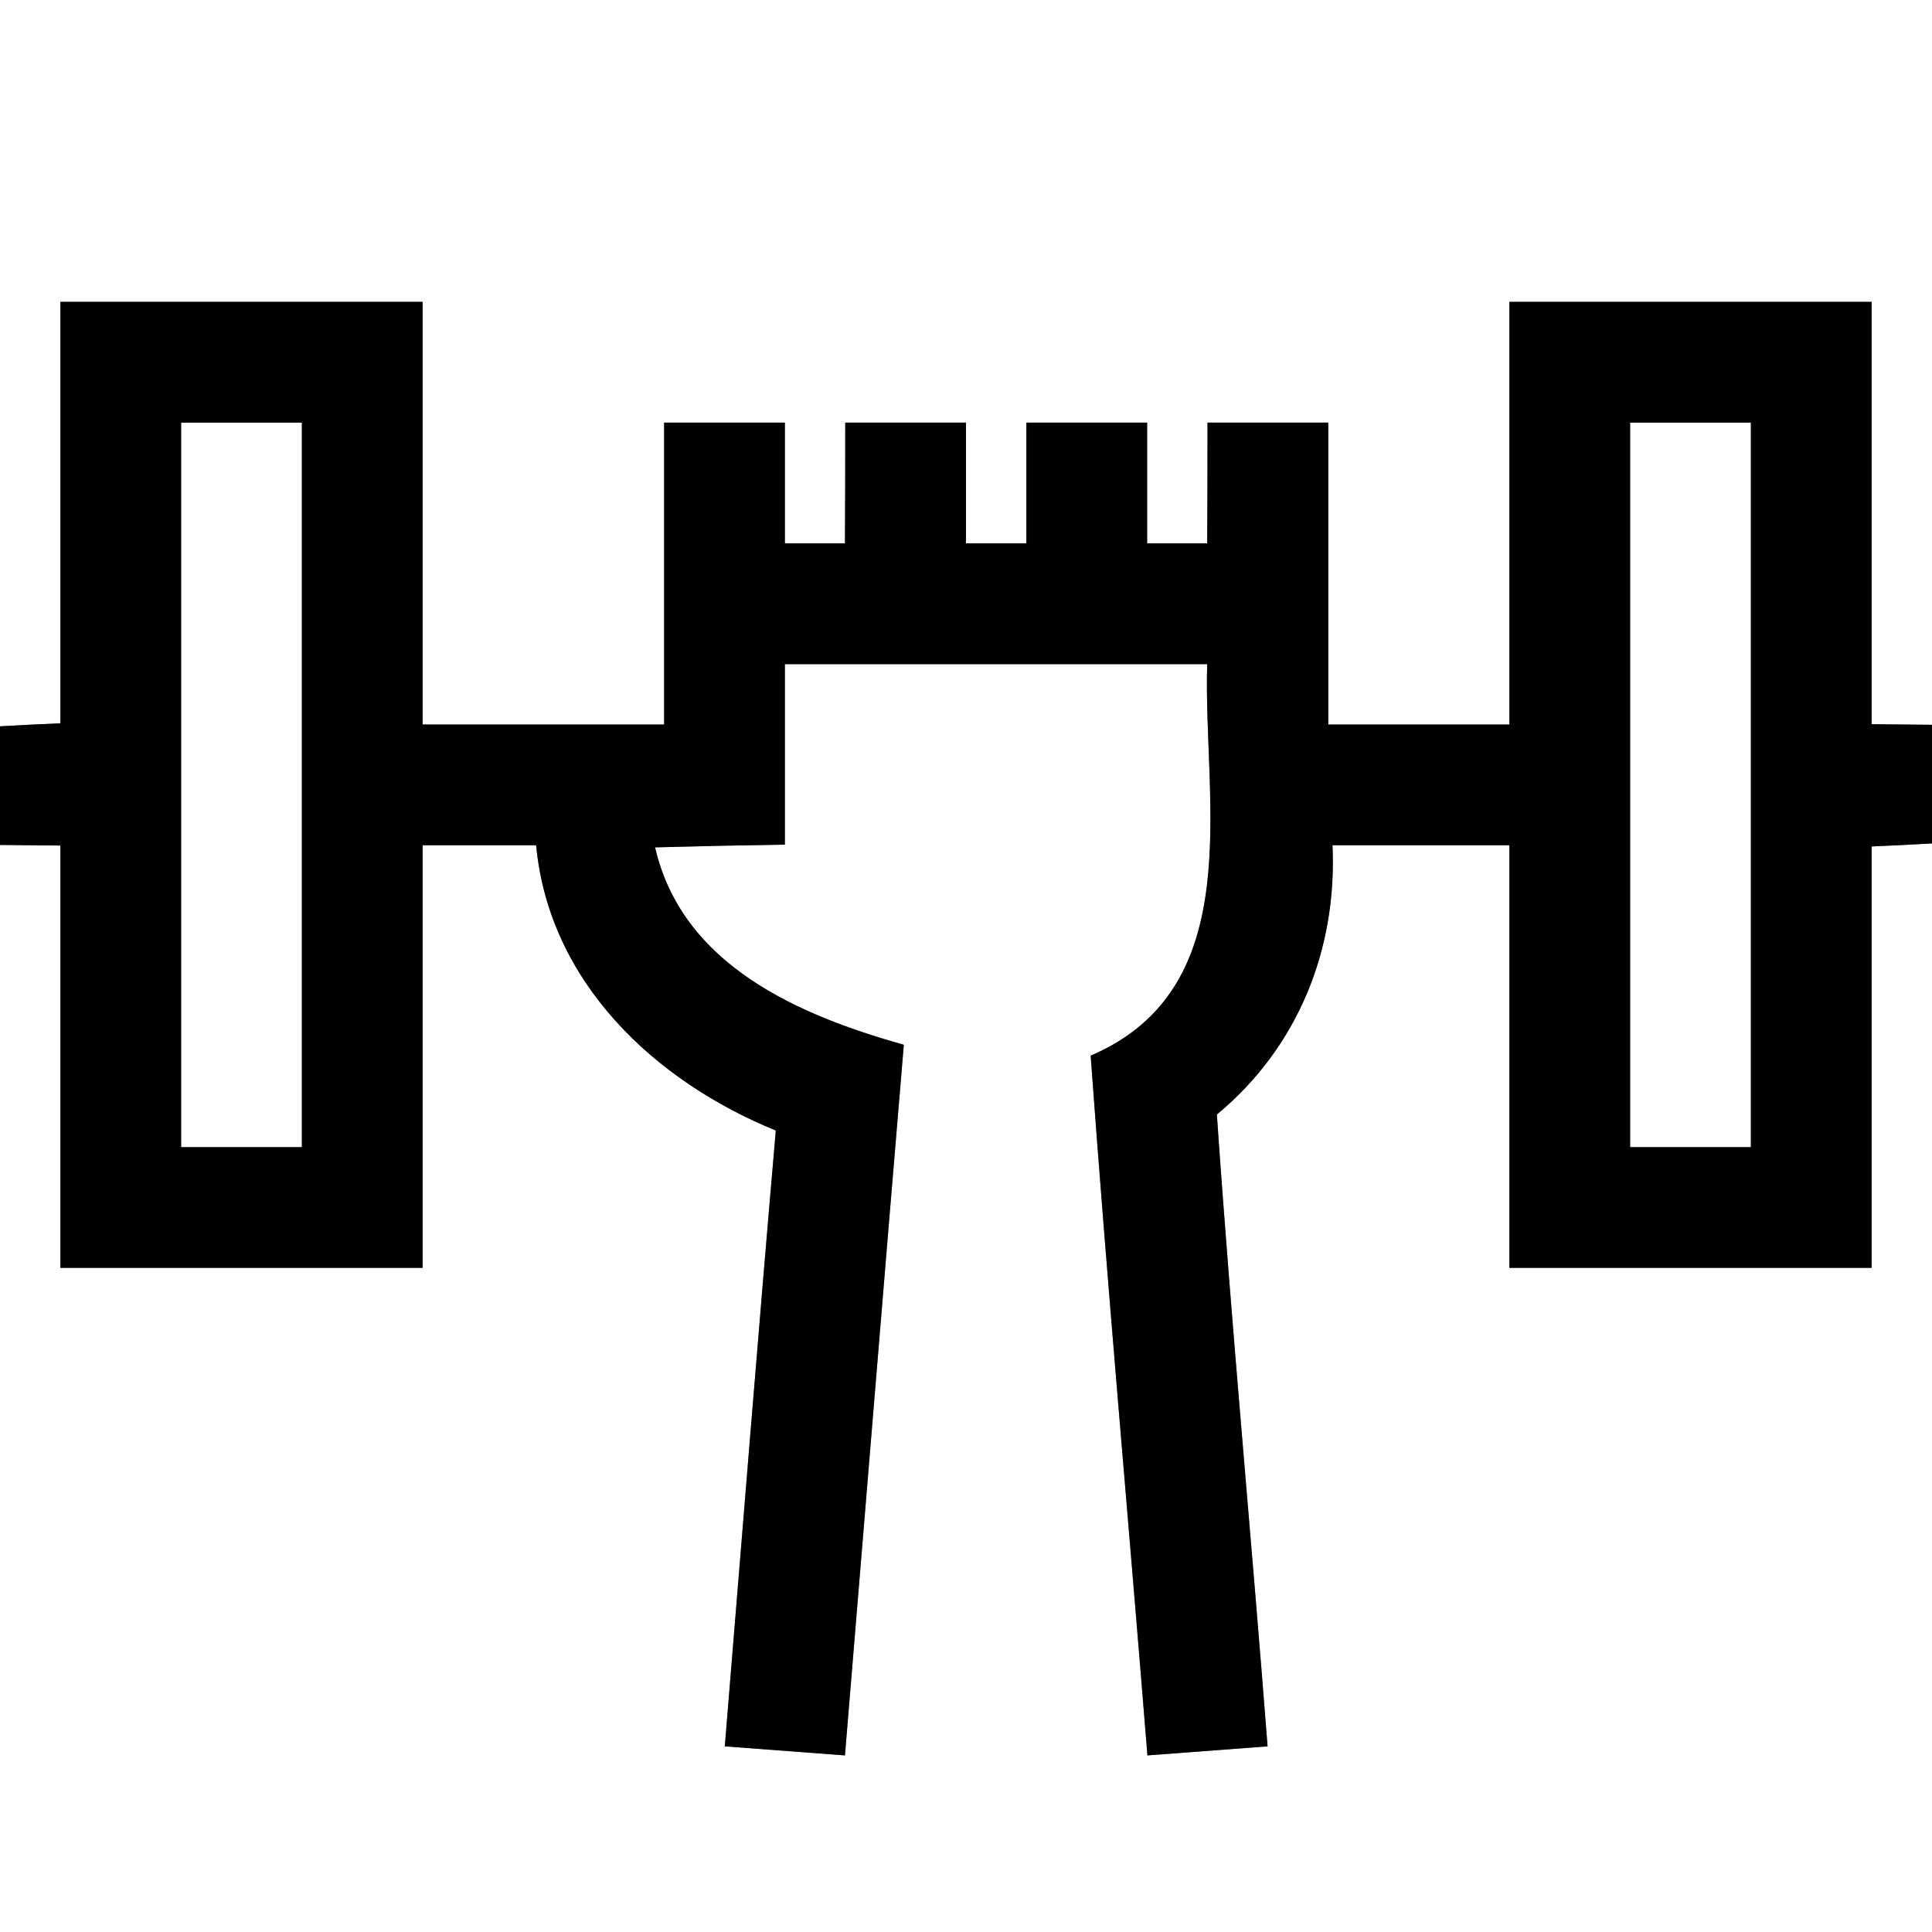 <?xml version="1.0" encoding="UTF-8" ?>
<!DOCTYPE svg PUBLIC "-//W3C//DTD SVG 1.1//EN" "http://www.w3.org/Graphics/SVG/1.1/DTD/svg11.dtd">
<svg width="64pt" height="64pt" viewBox="0 0 64 64" version="1.1" xmlns="http://www.w3.org/2000/svg">
<rect x="0" y="0" width="64" height="64" fill="#808080" stroke="none"/>
<g id="#ffffffff">
<path fill="#ffffff" opacity="1.00" d=" M 0.00 0.00 L 64.00 0.00 L 64.00 24.01 C 63.50 24.01 62.50 23.99 62.00 23.99 C 62.00 19.32 62.00 14.66 62.00 10.00 C 58.00 10.00 54.00 10.00 50.00 10.00 C 50.00 14.67 50.00 19.33 50.00 24.00 C 48.00 24.00 46.00 24.00 44.00 24.00 C 44.00 20.67 44.00 17.33 44.00 14.00 C 42.67 14.00 41.34 14.00 40.00 14.00 C 40.00 15.33 40.00 16.67 39.99 18.00 C 39.50 18.00 38.50 18.00 38.00 18.00 C 38.00 16.67 38.00 15.33 38.00 14.00 C 36.66 14.00 35.33 14.00 34.00 14.00 C 34.00 15.33 34.00 16.67 34.00 18.00 C 33.50 18.00 32.50 18.00 32.00 18.00 C 32.00 16.67 32.00 15.33 32.00 14.00 C 30.67 14.00 29.33 14.00 28.00 14.00 C 28.00 15.33 28.00 16.67 27.99 18.00 C 27.50 18.00 26.50 18.00 26.00 18.00 C 26.00 16.67 26.00 15.33 26.00 14.00 C 24.66 14.00 23.33 14.00 22.00 14.00 C 22.00 17.33 22.00 20.67 22.00 24.00 C 19.33 24.00 16.67 24.00 14.00 24.00 C 14.00 19.33 14.00 14.67 14.00 10.00 C 10.00 10.00 6.00 10.00 2.00 10.00 C 2.00 14.65 2.00 19.31 2.00 23.96 C 1.50 23.98 0.50 24.03 0.00 24.06 L 0.00 0.00 Z" />
<path fill="#ffffff" opacity="1.00" d=" M 6.00 14.00 C 7.33 14.00 8.67 14.00 10.00 14.00 C 10.00 22.00 10.00 30.00 10.00 38.00 C 8.67 38.00 7.33 38.00 6.00 38.00 C 6.00 30.00 6.00 22.00 6.00 14.00 Z" />
<path fill="#ffffff" opacity="1.00" d=" M 54.00 14.00 C 55.33 14.00 56.67 14.00 58.00 14.00 C 58.00 22.00 58.00 30.00 58.00 38.00 C 56.67 38.00 55.33 38.00 54.00 38.00 C 54.00 30.00 54.00 22.00 54.00 14.00 Z" />
<path fill="#ffffff" opacity="1.00" d=" M 26.00 22.00 C 30.66 22.00 35.33 22.00 39.99 22.00 C 39.85 26.52 41.39 32.72 36.13 34.97 C 36.69 42.70 37.39 50.43 38.01 58.15 C 39.34 58.05 40.66 57.95 41.99 57.85 C 41.45 50.87 40.79 43.90 40.31 36.92 C 42.99 34.70 44.30 31.45 44.14 28.00 C 46.09 28.00 48.05 28.00 50.00 28.00 C 50.00 32.67 50.00 37.33 50.00 42.00 C 54.00 42.00 58.00 42.00 62.00 42.00 C 62.00 37.35 62.00 32.69 62.00 28.04 C 62.50 28.02 63.50 27.97 64.00 27.94 L 64.00 64.00 L 0.00 64.00 L 0.00 27.99 C 0.50 27.99 1.50 28.01 2.00 28.01 C 2.00 32.67 2.00 37.34 2.00 42.00 C 6.00 42.00 10.00 42.00 14.00 42.00 C 14.00 37.33 14.00 32.67 14.00 28.00 C 15.25 28.00 16.51 28.00 17.76 28.00 C 18.19 32.54 21.68 35.81 25.70 37.45 C 25.11 44.25 24.57 51.05 24.01 57.85 C 25.33 57.95 26.66 58.05 27.99 58.15 C 28.64 50.31 29.28 42.46 29.94 34.61 C 26.46 33.63 22.60 31.98 21.70 28.07 C 23.13 28.03 24.57 28.00 26.00 27.98 C 26.00 25.98 26.00 23.99 26.00 22.00 Z" />
</g>
<g id="#000000ff">
<path fill="#000000" opacity="1.00" d=" M 2.00 10.00 C 6.00 10.00 10.00 10.00 14.00 10.00 C 14.00 14.67 14.00 19.33 14.00 24.00 C 16.67 24.00 19.33 24.00 22.00 24.00 C 22.00 20.67 22.00 17.33 22.00 14.00 C 23.33 14.00 24.66 14.00 26.00 14.00 C 26.00 15.33 26.00 16.67 26.00 18.00 C 26.50 18.00 27.50 18.00 27.99 18.00 C 28.00 16.67 28.00 15.33 28.00 14.00 C 29.33 14.00 30.67 14.00 32.00 14.00 C 32.00 15.33 32.00 16.67 32.00 18.00 C 32.50 18.00 33.50 18.00 34.00 18.00 C 34.00 16.67 34.00 15.33 34.00 14.00 C 35.33 14.00 36.66 14.00 38.00 14.00 C 38.00 15.33 38.00 16.67 38.00 18.00 C 38.50 18.00 39.50 18.00 39.99 18.00 C 40.00 16.67 40.00 15.33 40.00 14.00 C 41.34 14.00 42.67 14.00 44.00 14.00 C 44.00 17.33 44.00 20.67 44.00 24.00 C 46.00 24.00 48.00 24.00 50.00 24.00 C 50.00 19.33 50.00 14.67 50.00 10.00 C 54.00 10.00 58.00 10.00 62.00 10.00 C 62.00 14.66 62.00 19.32 62.00 23.99 C 62.50 23.99 63.50 24.01 64.00 24.01 L 64.00 27.94 C 63.50 27.97 62.50 28.02 62.00 28.04 C 62.00 32.69 62.00 37.35 62.00 42.00 C 58.00 42.00 54.00 42.00 50.00 42.00 C 50.00 37.33 50.00 32.67 50.00 28.00 C 48.05 28.00 46.09 28.00 44.14 28.00 C 44.30 31.45 42.99 34.70 40.31 36.92 C 40.79 43.90 41.45 50.87 41.99 57.85 C 40.66 57.95 39.34 58.05 38.01 58.15 C 37.39 50.43 36.69 42.70 36.13 34.97 C 41.39 32.72 39.85 26.52 39.99 22.00 C 35.33 22.00 30.66 22.00 26.00 22.00 C 26.00 23.99 26.00 25.98 26.00 27.98 C 24.57 28.00 23.13 28.03 21.70 28.07 C 22.60 31.98 26.46 33.63 29.94 34.61 C 29.28 42.46 28.64 50.31 27.99 58.15 C 26.66 58.05 25.33 57.95 24.01 57.85 C 24.57 51.05 25.11 44.25 25.70 37.45 C 21.68 35.81 18.19 32.54 17.76 28.00 C 16.51 28.00 15.25 28.00 14.00 28.00 C 14.00 32.67 14.00 37.33 14.00 42.00 C 10.00 42.00 6.00 42.00 2.00 42.00 C 2.00 37.34 2.00 32.67 2.00 28.01 C 1.50 28.01 0.50 27.99 0.00 27.99 L 0.00 24.06 C 0.50 24.03 1.50 23.98 2.00 23.96 C 2.00 19.31 2.00 14.65 2.00 10.00 M 6.00 14.00 C 6.00 22.00 6.00 30.00 6.00 38.00 C 7.33 38.00 8.67 38.00 10.00 38.00 C 10.00 30.00 10.00 22.00 10.00 14.00 C 8.67 14.00 7.33 14.00 6.00 14.00 M 54.00 14.00 C 54.00 22.00 54.00 30.00 54.00 38.00 C 55.33 38.00 56.67 38.00 58.00 38.00 C 58.00 30.00 58.00 22.00 58.00 14.00 C 56.67 14.00 55.33 14.00 54.00 14.00 Z" />
</g>
</svg>
